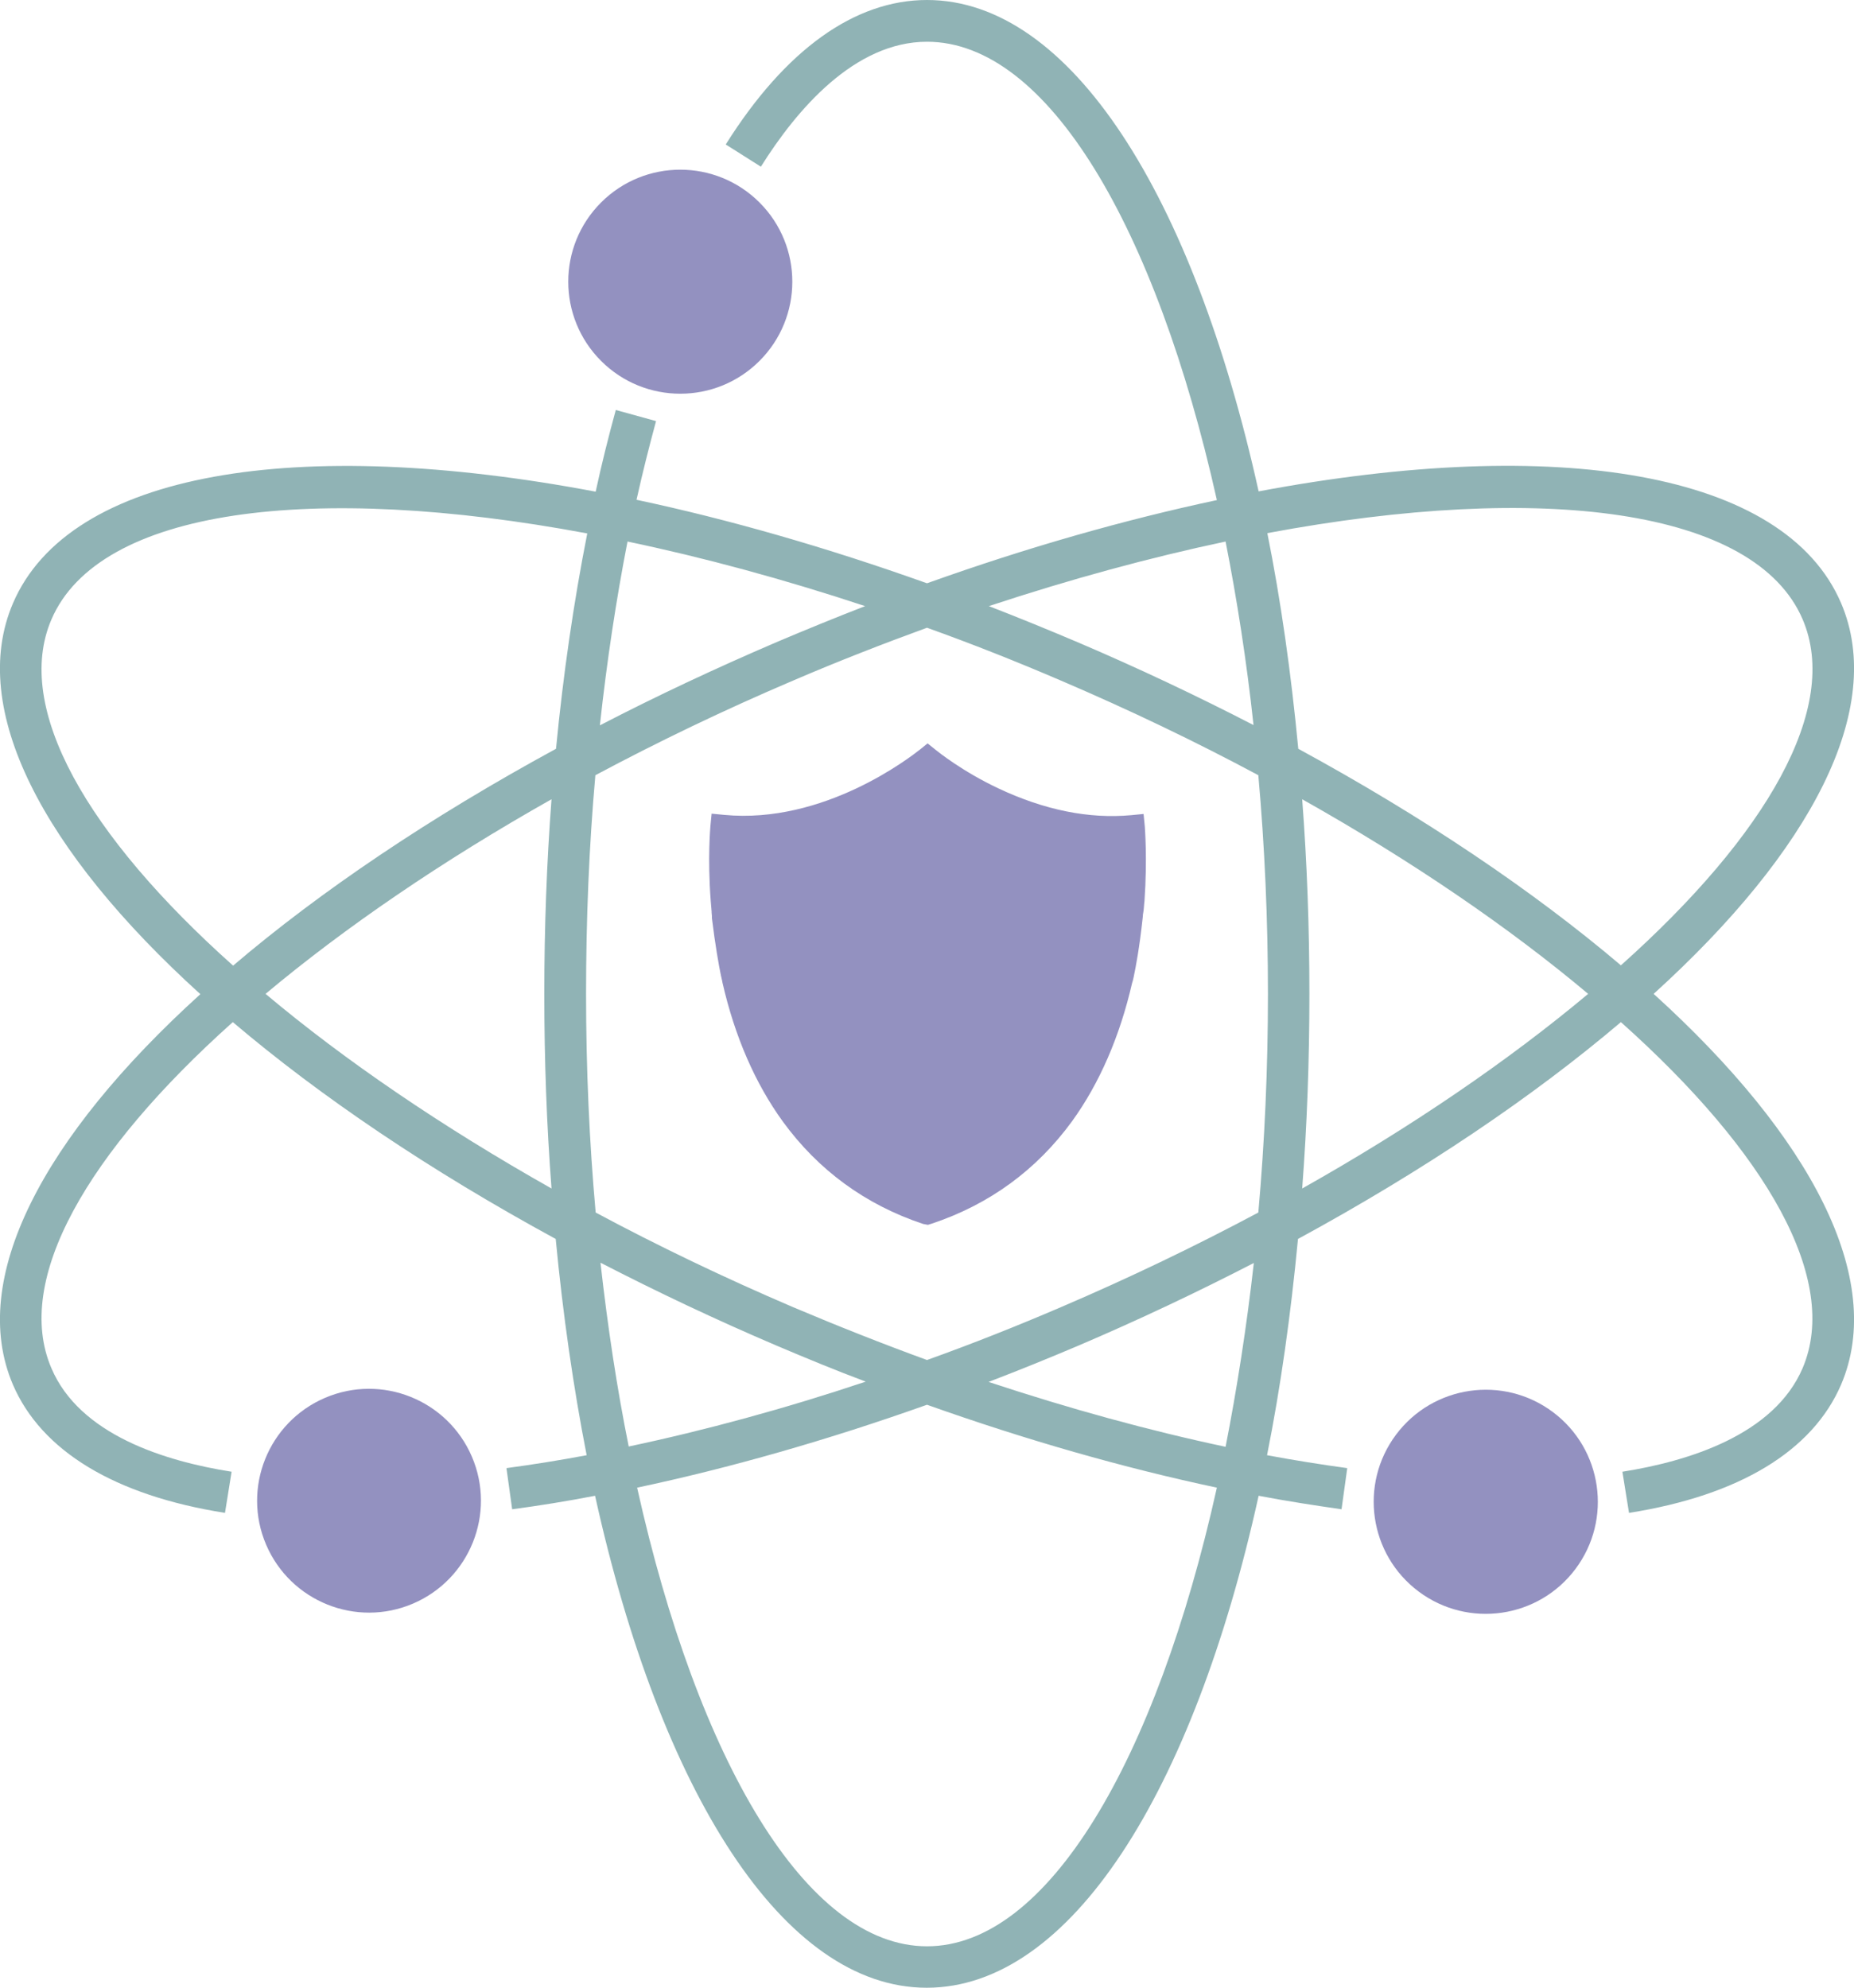 <?xml version="1.0" encoding="utf-8"?>
<!-- Generator: Adobe Illustrator 28.1.0, SVG Export Plug-In . SVG Version: 6.00 Build 0)  -->
<svg version="1.1" id="Layer_1" xmlns="http://www.w3.org/2000/svg" xmlns:xlink="http://www.w3.org/1999/xlink" x="0px" y="0px"
	 width="617.2px" height="661.8px" viewBox="0 0 617.2 661.8" style="enable-background:new 0 0 617.2 661.8;" xml:space="preserve"
	>
<style type="text/css">
	.st0{fill:#9391C0;}
	.st1{fill:#90B3B5;}
	.st2{fill:#032D38;}
	.st3{fill:#010101;}
	.st4{fill:#FFFFFF;}
</style>
<g>
	<path class="st0" d="M307.3,407.5c-19.2-6.4-34.9-17.9-46.7-34.1c-9.2-12.7-16-28.3-20.1-46.3c0,0-0.1-0.7-0.4-1.9l-0.1-0.4v0
		c-0.7-3.4-1.9-10.1-3-19.1L237,305c0-0.4-0.1-0.8-0.1-1.2l0-0.3c-0.1-1.2-0.2-2.4-0.3-3.6l0,0c-1.1-14.5-0.1-24.5-0.1-24.9l0.4-4.1
		l4.1,0.4c33.3,3.2,62-19.2,65.2-21.7l2.6-2.1l2.6,2.1c0.9,0.7,8.9,7.2,21,12.9c15.3,7.2,30.1,10.2,44.2,8.9l4.1-0.4l0.4,4.1
		c0,0.4,0.9,10.4-0.1,24.9l-0.1,0.9c-0.1,0.9-0.1,1.9-0.3,2.9l-0.1,0.6c0,0.4-0.1,0.8-0.1,1.2c-1.1,10.2-2.3,16.3-2.9,19.2l-0.1,0.5
		c-0.2,1-0.4,1.7-0.5,1.9c-4.1,17.9-10.9,33.5-20,46.1c-11.8,16.2-27.5,27.7-46.7,34.1l-1.3,0.4L307.3,407.5z"/>
	<g>
		
			<ellipse transform="matrix(0.707 -0.707 0.707 0.707 1.609505e-02 187.608)" class="st0" cx="226.5" cy="93.8" rx="37.3" ry="37.3"/>
	</g>
	<g>
		
			<ellipse transform="matrix(0.599 -0.801 0.801 0.599 -201.791 596.702)" class="st0" cx="494.4" cy="499.7" rx="37.3" ry="37.3"/>
	</g>
	<path class="st0" d="M137.5,533.9c18.9-8.1,27.7-30,19.6-48.9c-8.1-18.9-30-27.7-48.9-19.6c-18.9,8.1-27.7,30-19.6,48.9
		C96.7,533.2,118.6,542,137.5,533.9z"/>
	<path class="st1" d="M4.3,461c9.5,22.1,33.9,36.9,70.6,42.7l2.2-13.7c-22.2-3.5-50.6-12.3-60-34.5c-12.6-29.4,11.9-71.8,60.4-115.2
		c29.2,24.8,65.6,49.4,107.5,72.2c2.4,25.3,5.9,49.5,10.3,72c-9,1.7-17.9,3.1-26.7,4.3l1.9,13.7c9-1.2,18.3-2.7,27.6-4.5
		c21.8,98.7,62.7,163.8,110.4,163.8c47.8,0,88.7-65.1,110.5-163.8c9.4,1.8,18.6,3.2,27.6,4.5l1.9-13.7c-8.7-1.2-17.6-2.6-26.7-4.3
		c4.5-22.5,7.9-46.7,10.3-72c41.9-22.8,78.3-47.4,107.5-72.2c48.6,43.4,73,85.8,60.5,115.2c-9.5,22.2-37.9,31-60,34.5l2.2,13.7
		c36.7-5.8,61.1-20.6,70.6-42.7c15-35.1-9.9-82.5-62.4-130.1c52.5-47.6,77.4-95,62.4-130.1c-18.8-43.9-94.6-55.9-193.9-37.2
		C397.2,65.1,356.4,0,308.6,0c-24.1,0-47.2,16.6-67,48.1l11.7,7.4c11.9-19,31.2-41.6,55.3-41.6c40.2,0,76.2,61.8,96.5,152.6
		c-30.5,6.5-63,15.7-96.5,27.7c-33.6-12-66.1-21.3-96.7-27.8c2-9,4.2-17.7,6.5-26.2l-13.4-3.7c-2.4,8.8-4.7,17.9-6.7,27.2
		c-99.3-18.8-175.2-6.8-194,37.2c-15,35.1,9.9,82.5,62.4,130.1C14.2,378.6-10.7,425.9,4.3,461z M288,201.8
		c-9.8,3.8-19.6,7.8-29.5,12c-20.5,8.8-40.1,18-58.8,27.7c2.3-21.2,5.4-41.7,9.2-61.2C234.2,185.6,260.8,192.8,288,201.8z
		 M417.3,241.4c-18.6-9.6-38.2-18.9-58.6-27.6c-9.9-4.2-19.7-8.2-29.5-12c27.2-9,53.7-16.2,78.8-21.5
		C411.8,199.6,415,220.1,417.3,241.4z M435.9,330.9c0-22.2-0.8-43.9-2.4-64.8c36.6,20.6,68.9,42.7,95.2,64.8
		c-26.4,22.1-58.6,44.2-95.2,64.8C435.1,374.8,435.9,353.2,435.9,330.9z M432.2,249.3c-2.4-25.3-5.8-49.3-10.3-71.8
		c91.4-17.1,162.4-8.2,178.2,28.7c12.6,29.4-11.9,71.8-60.5,115.2C510.5,296.7,474.1,272.1,432.2,249.3z M408,481.7
		c-25.5-5.4-52-12.7-78.9-21.6c9.9-3.8,19.8-7.8,29.7-12c20.4-8.7,40-18,58.6-27.6C415,441.8,411.8,462.3,408,481.7z M212.1,495.3
		c31.1-6.6,63.6-15.9,96.5-27.6c32.9,11.7,65.4,21,96.5,27.6C384.9,586.1,348.8,648,308.6,648C268.4,648,232.3,586.1,212.1,495.3z
		 M199.9,420.4c18.6,9.6,38.2,18.9,58.6,27.6c9.9,4.2,19.8,8.3,29.7,12c-26.9,9-53.4,16.2-78.9,21.6
		C205.4,462.3,202.3,441.8,199.9,420.4z M195.1,330.9c0-24.8,1-49.2,3.1-72.8C219,247,241,236.4,264,226.6
		c14.9-6.4,29.8-12.2,44.6-17.6c14.8,5.3,29.7,11.2,44.6,17.6c22.9,9.8,45,20.4,65.7,31.5c2.1,23.5,3.2,47.9,3.2,72.8
		c0,24.9-1.1,49.3-3.2,72.8c-20.8,11.1-42.8,21.7-65.7,31.5c-14.9,6.4-29.8,12.3-44.6,17.6c-14.8-5.4-29.7-11.3-44.6-17.6
		c-22.9-9.8-45-20.4-65.7-31.5C196.2,380.3,195.1,355.9,195.1,330.9z M88.4,330.9c26.4-22.1,58.7-44.2,95.2-64.8
		c-1.6,21.1-2.4,42.8-2.4,64.8c0,22.2,0.8,43.9,2.4,64.8C147.1,375.1,114.7,353,88.4,330.9z M17.1,206.3
		c15.8-37,86.9-45.8,178.4-28.7c-4.5,22.8-8,46.8-10.4,71.7c-41.9,22.8-78.4,47.4-107.5,72.2C29,278.1,4.5,235.7,17.1,206.3z"/>
</g>
</svg>
